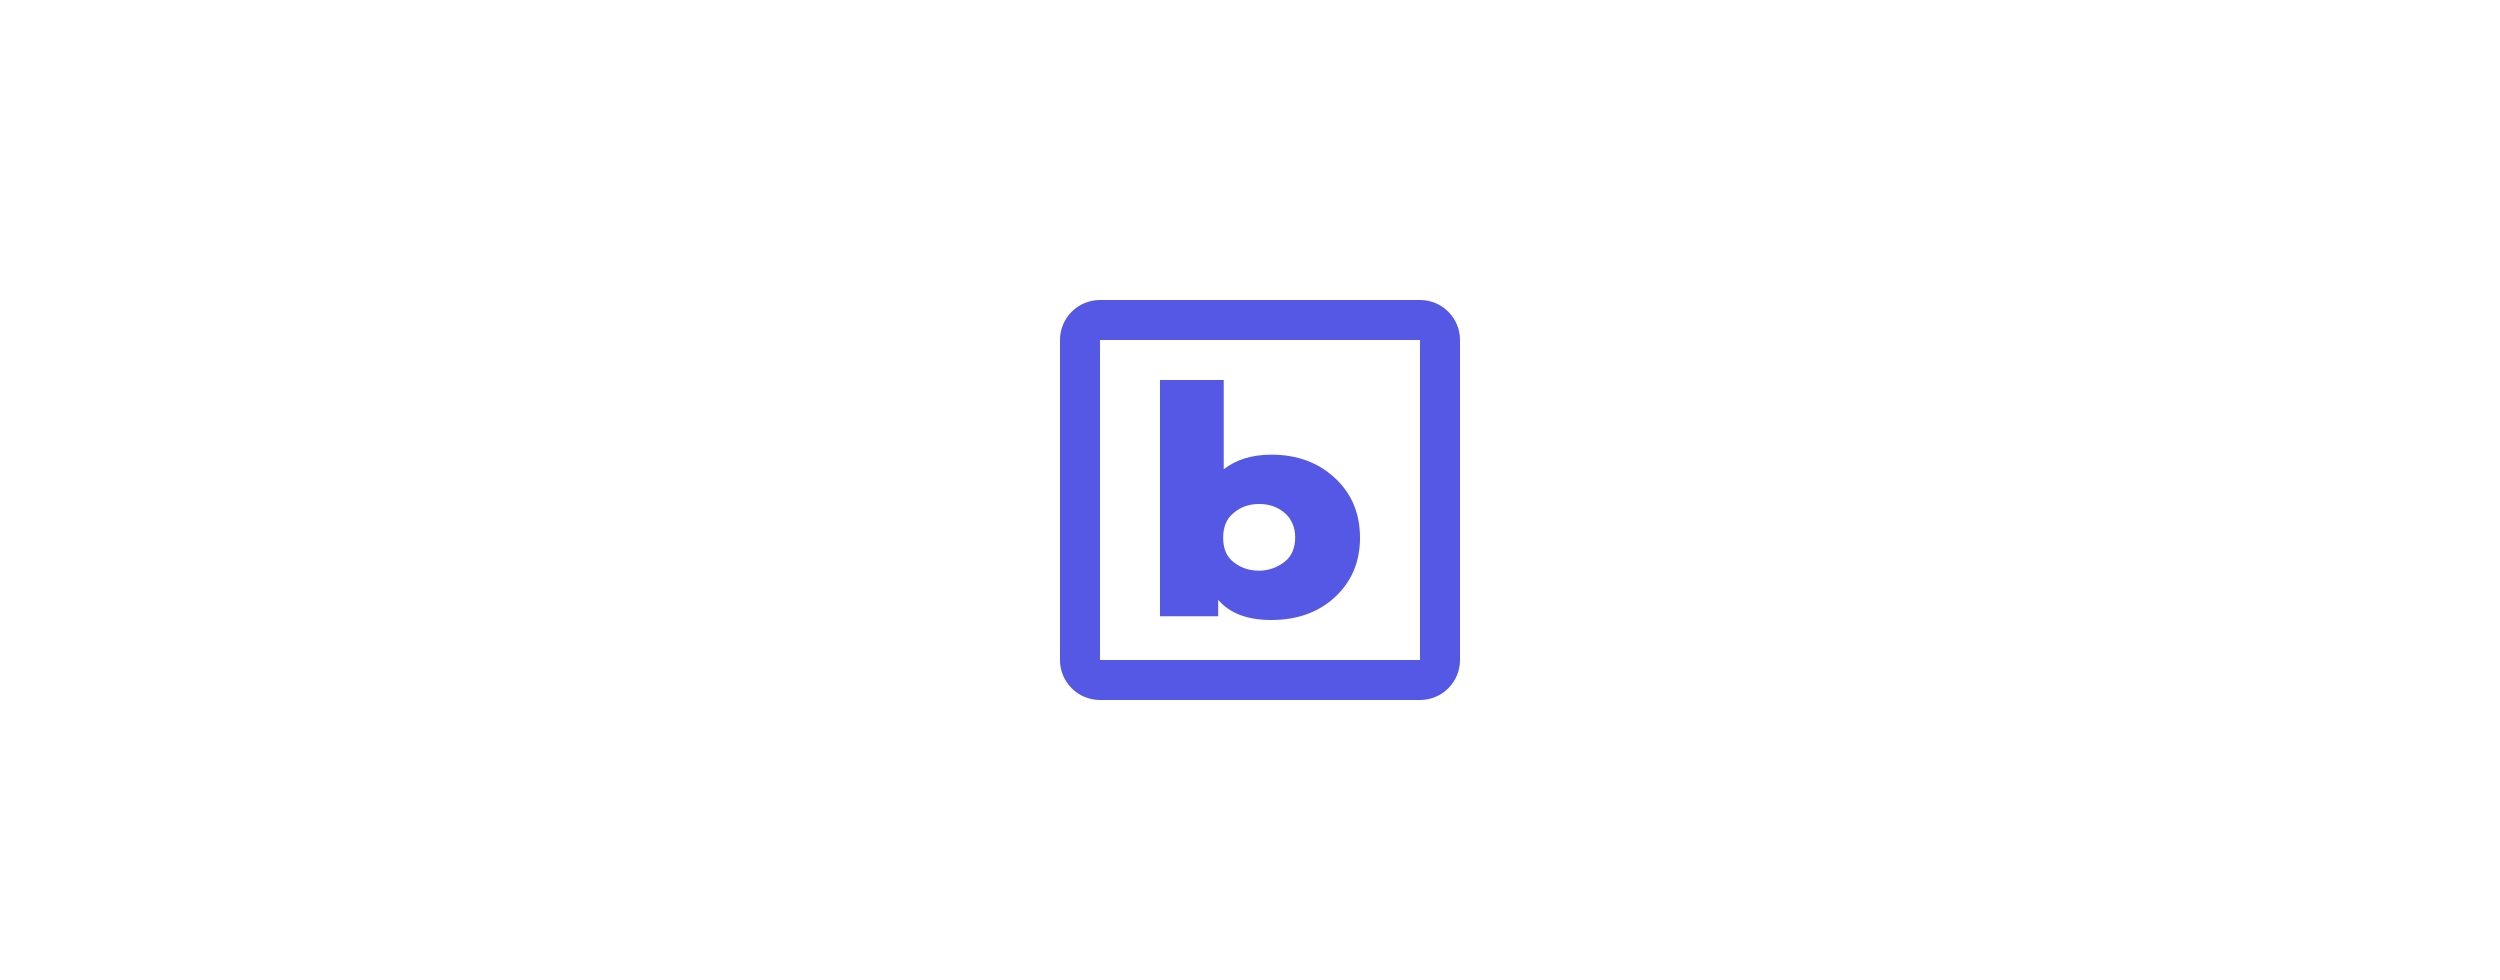 <svg width="125" height="49" viewBox="0 0 125 49" fill="none" xmlns="http://www.w3.org/2000/svg">
<path fill-rule="evenodd" clip-rule="evenodd" d="M55 15H71C72.105 15 73 15.895 73 17V33C73 34.105 72.105 35 71 35H55C53.895 35 53 34.105 53 33V17C53 15.895 53.895 15 55 15ZM55 17V33H71V17H55ZM66.754 23.908C67.585 24.683 68 25.669 68 26.89C68 28.088 67.585 29.074 66.754 29.849C65.922 30.624 64.842 31 63.568 31C62.377 31 61.49 30.671 60.909 29.99V30.812H58V19H61.186V23.462C61.795 22.992 62.571 22.734 63.568 22.734C64.87 22.734 65.922 23.133 66.754 23.908ZM64.233 28.088C64.593 27.806 64.759 27.384 64.759 26.867C64.759 26.35 64.565 25.928 64.233 25.646C63.873 25.34 63.457 25.2 62.958 25.2C62.46 25.2 62.044 25.34 61.684 25.646C61.324 25.928 61.158 26.35 61.158 26.89C61.158 27.43 61.324 27.83 61.684 28.111C62.044 28.393 62.46 28.534 62.958 28.534C63.429 28.534 63.873 28.37 64.233 28.088Z" fill="#5458E4"/>
</svg>
